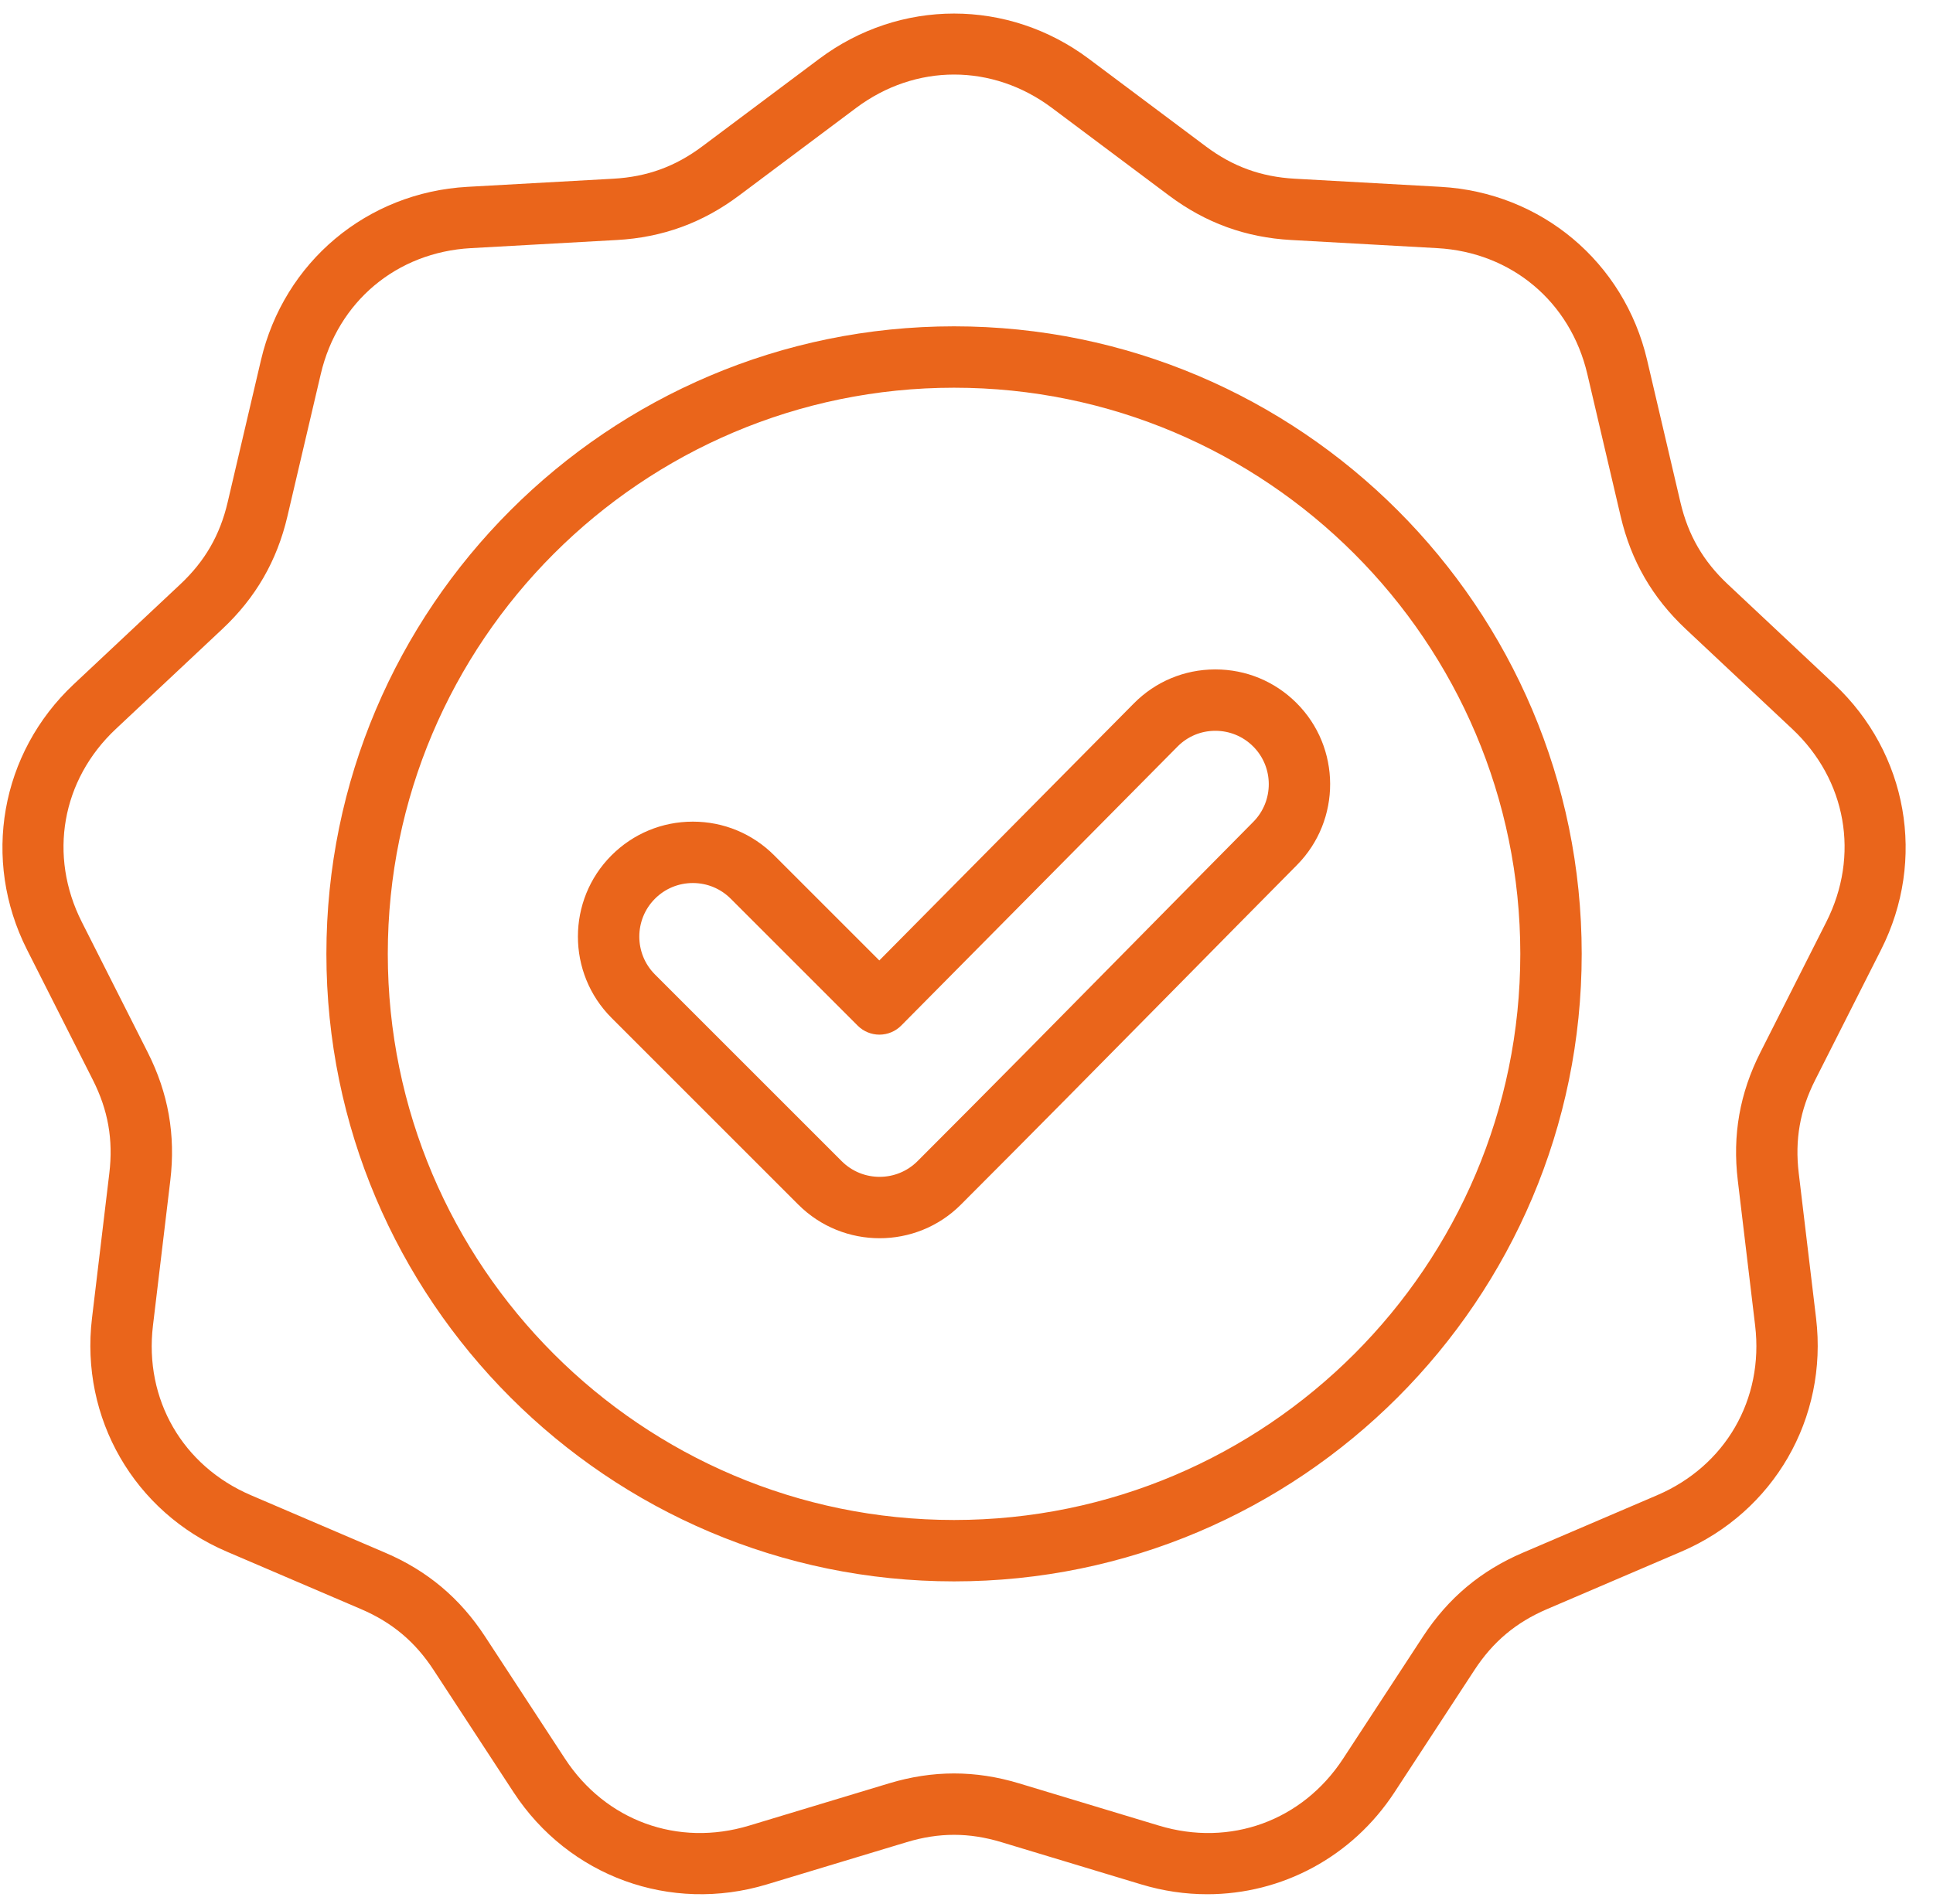 <svg width="68" height="67" viewBox="0 0 68 67" fill="none" xmlns="http://www.w3.org/2000/svg">
<path d="M66.175 33.413C67.773 30.252 67.111 26.499 64.528 24.075L60.779 20.556C59.915 19.745 59.386 18.829 59.115 17.674L57.943 12.669C57.135 9.22 54.216 6.771 50.679 6.574L45.546 6.288C44.362 6.222 43.368 5.861 42.419 5.15L38.303 2.069C35.467 -0.053 31.657 -0.054 28.821 2.069L24.705 5.15C23.756 5.861 22.762 6.222 21.578 6.288L16.445 6.574C12.908 6.771 9.989 9.22 9.181 12.669L8.008 17.675C7.738 18.829 7.209 19.745 6.344 20.557L2.595 24.075C0.013 26.499 -0.649 30.252 0.949 33.413L3.268 38.001C3.803 39.06 3.987 40.101 3.846 41.279L3.236 46.383C2.816 49.901 4.721 53.201 7.977 54.595L12.703 56.619C13.793 57.086 14.603 57.766 15.252 58.758L18.066 63.061C20.005 66.025 23.585 67.329 26.977 66.304L31.898 64.817C33.033 64.474 34.09 64.474 35.225 64.817L40.147 66.304C40.918 66.537 41.699 66.65 42.469 66.65C45.082 66.65 47.559 65.351 49.057 63.061L51.871 58.758C52.52 57.766 53.33 57.086 54.42 56.619L59.146 54.595C62.402 53.2 64.308 49.901 63.887 46.383L63.277 41.278C63.136 40.101 63.32 39.059 63.855 38.001L66.175 33.413ZM61.928 37.027C61.202 38.463 60.941 39.938 61.133 41.535L61.743 46.64C62.053 49.237 60.7 51.58 58.296 52.61L53.57 54.634C52.091 55.267 50.944 56.23 50.063 57.576L47.249 61.879C45.818 64.068 43.275 64.993 40.772 64.236L35.85 62.749C35.08 62.516 34.321 62.4 33.562 62.4C32.803 62.4 32.043 62.516 31.273 62.749L26.352 64.236C23.848 64.993 21.306 64.068 19.874 61.879L17.06 57.576C16.179 56.23 15.032 55.267 13.553 54.634L8.827 52.61C6.423 51.58 5.07 49.237 5.381 46.64L5.991 41.535C6.182 39.937 5.922 38.463 5.196 37.027L2.877 32.439C1.697 30.104 2.167 27.44 4.074 25.65L7.822 22.132C8.996 21.031 9.744 19.734 10.111 18.167L11.284 13.162C11.88 10.615 13.953 8.876 16.564 8.731L21.698 8.445C23.304 8.356 24.711 7.844 25.999 6.88L30.115 3.799C32.209 2.231 34.915 2.231 37.008 3.799L41.124 6.88C42.412 7.844 43.819 8.356 45.426 8.445L50.559 8.731C53.17 8.876 55.243 10.615 55.84 13.162L57.012 18.167C57.379 19.734 58.128 21.031 59.301 22.132L63.05 25.65C64.957 27.44 65.427 30.104 64.247 32.439L61.928 37.027ZM33.562 11.482C21.387 11.482 11.482 21.387 11.482 33.562C11.482 45.737 21.387 55.642 33.562 55.642C45.737 55.642 55.642 45.737 55.642 33.562C55.642 21.387 45.737 11.482 33.562 11.482ZM33.562 53.482C22.578 53.482 13.642 44.546 13.642 33.562C13.642 22.578 22.578 13.642 33.562 13.642C44.546 13.642 53.482 22.578 53.482 33.562C53.482 44.546 44.546 53.482 33.562 53.482ZM42.755 23.554C42.75 23.554 42.744 23.554 42.739 23.554C41.66 23.558 40.648 23.982 39.889 24.748L30.933 33.794L27.234 30.095C26.47 29.331 25.454 28.91 24.373 28.91C23.293 28.91 22.277 29.331 21.513 30.095C19.936 31.672 19.936 34.238 21.513 35.815L28.083 42.385C28.871 43.173 29.907 43.568 30.943 43.568C31.979 43.568 33.015 43.174 33.803 42.385C36.294 39.894 38.807 37.345 41.238 34.88C42.698 33.398 44.159 31.917 45.623 30.439C47.189 28.859 47.181 26.297 45.604 24.73C44.842 23.971 43.83 23.554 42.755 23.554ZM44.088 28.919C42.623 30.398 41.161 31.881 39.699 33.363C37.272 35.826 34.761 38.372 32.276 40.857C31.541 41.592 30.345 41.592 29.61 40.857L23.041 34.288C22.306 33.553 22.306 32.357 23.041 31.622C23.396 31.266 23.87 31.07 24.373 31.07C24.877 31.07 25.35 31.266 25.706 31.622L30.173 36.089C30.375 36.291 30.65 36.405 30.936 36.405H30.939C31.227 36.404 31.502 36.289 31.704 36.085L41.424 26.268C41.776 25.912 42.246 25.715 42.747 25.714H42.755C43.255 25.714 43.726 25.908 44.081 26.261C44.815 26.99 44.818 28.183 44.088 28.919Z" fill="#EA651B"/>
</svg>
